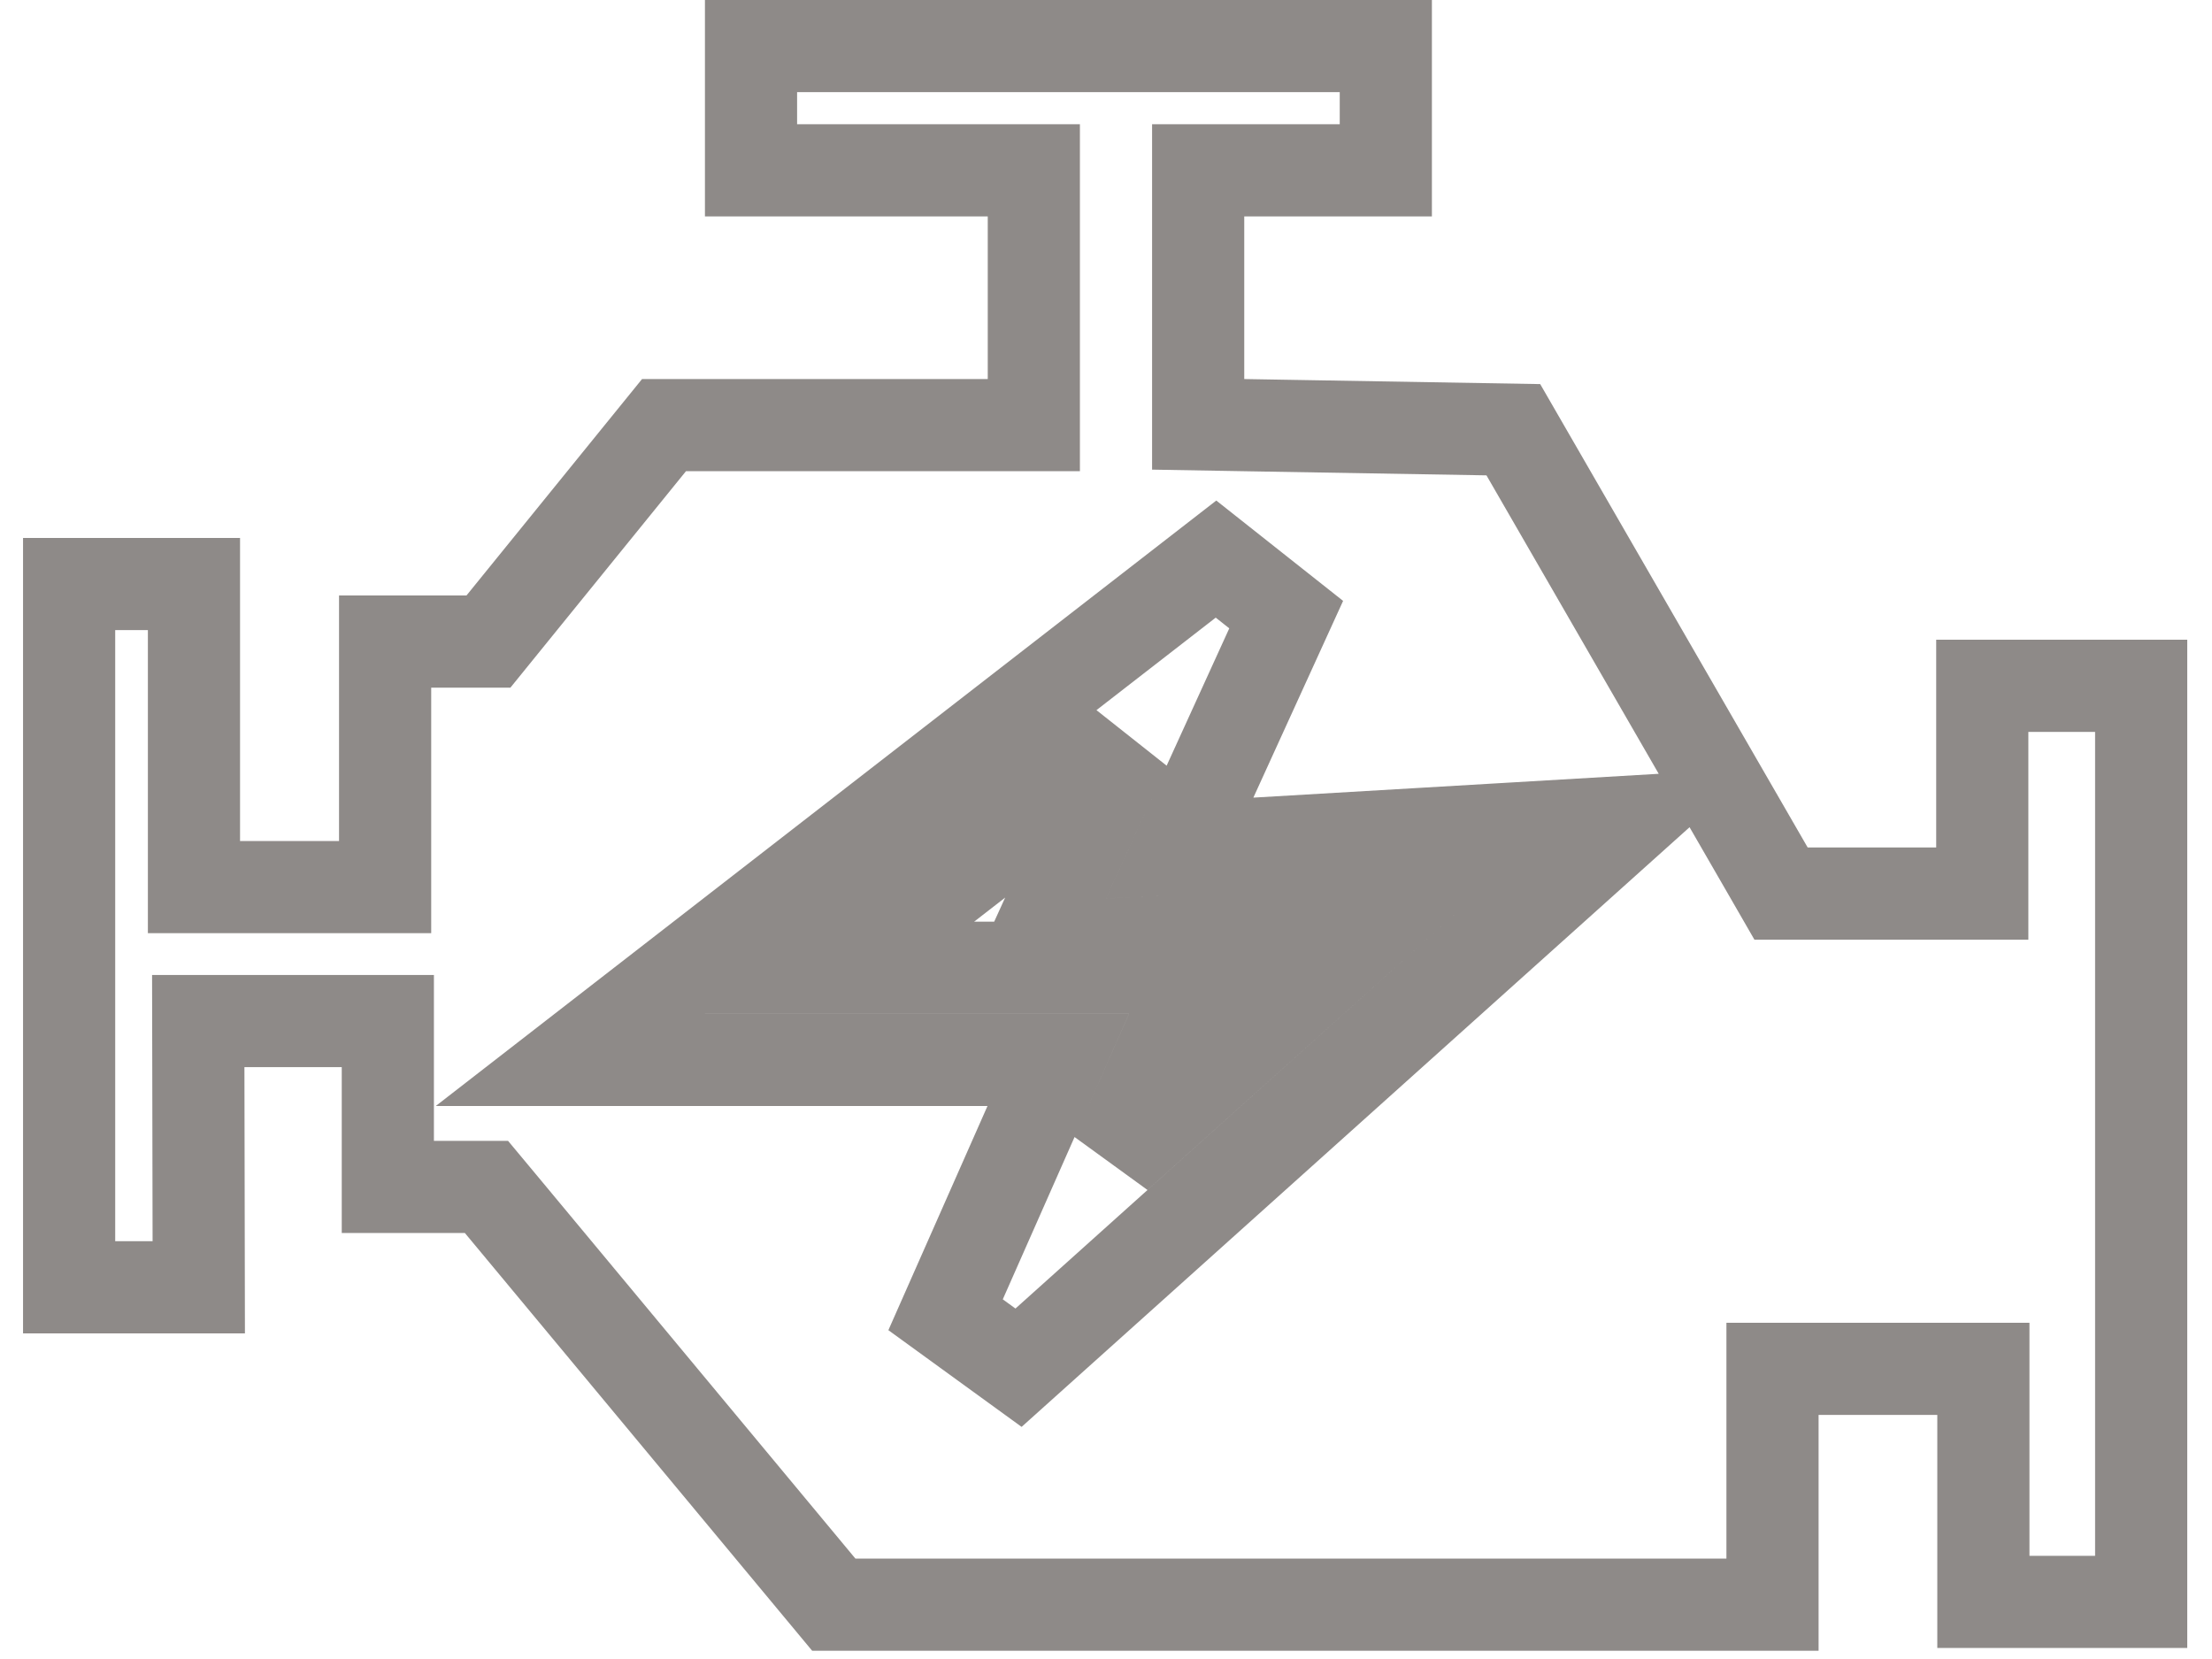 <svg width="48" height="36" viewBox="0 0 48 36" fill="none" xmlns="http://www.w3.org/2000/svg">
<path d="M14.685 21.21L12.377 23H15.297H22.964L20.519 28.53L22.102 29.679L33.168 19.744L35.296 17.834L32.441 18.002L25.599 18.404L27.91 13.337L26.387 12.132L14.685 21.21ZM23.09 19.085L22.401 20.596L24.059 20.498L29.704 20.166L24.232 25.078L25.415 22.404L26.036 21H24.5H18.218L24.406 16.2L23.09 19.085ZM43.015 18.39V14.882H46.463V34.761H43.039V30.704V29.704H42.039H39.463H38.463V30.704V34.821H18.093L10.856 26.116L10.556 25.756H10.087H8.416V23.157V22.157H7.416H5.304H4.302L4.304 23.159L4.313 27.934H1.5V12.673H4.209V18.25V19.25H5.209H7.357H8.357V18.25V13.922H10.123H10.599L10.899 13.552L14.409 9.225H21.434H22.434V8.225V4.696V3.696H21.434H16.297V1H30.072V3.696H27H26V4.696V8.225V9.208L26.983 9.225L32.839 9.325L38.36 18.89L38.648 19.39H39.226H42.015H43.015V18.39Z" stroke="#8E8A88" stroke-width="2"/>
</svg>
